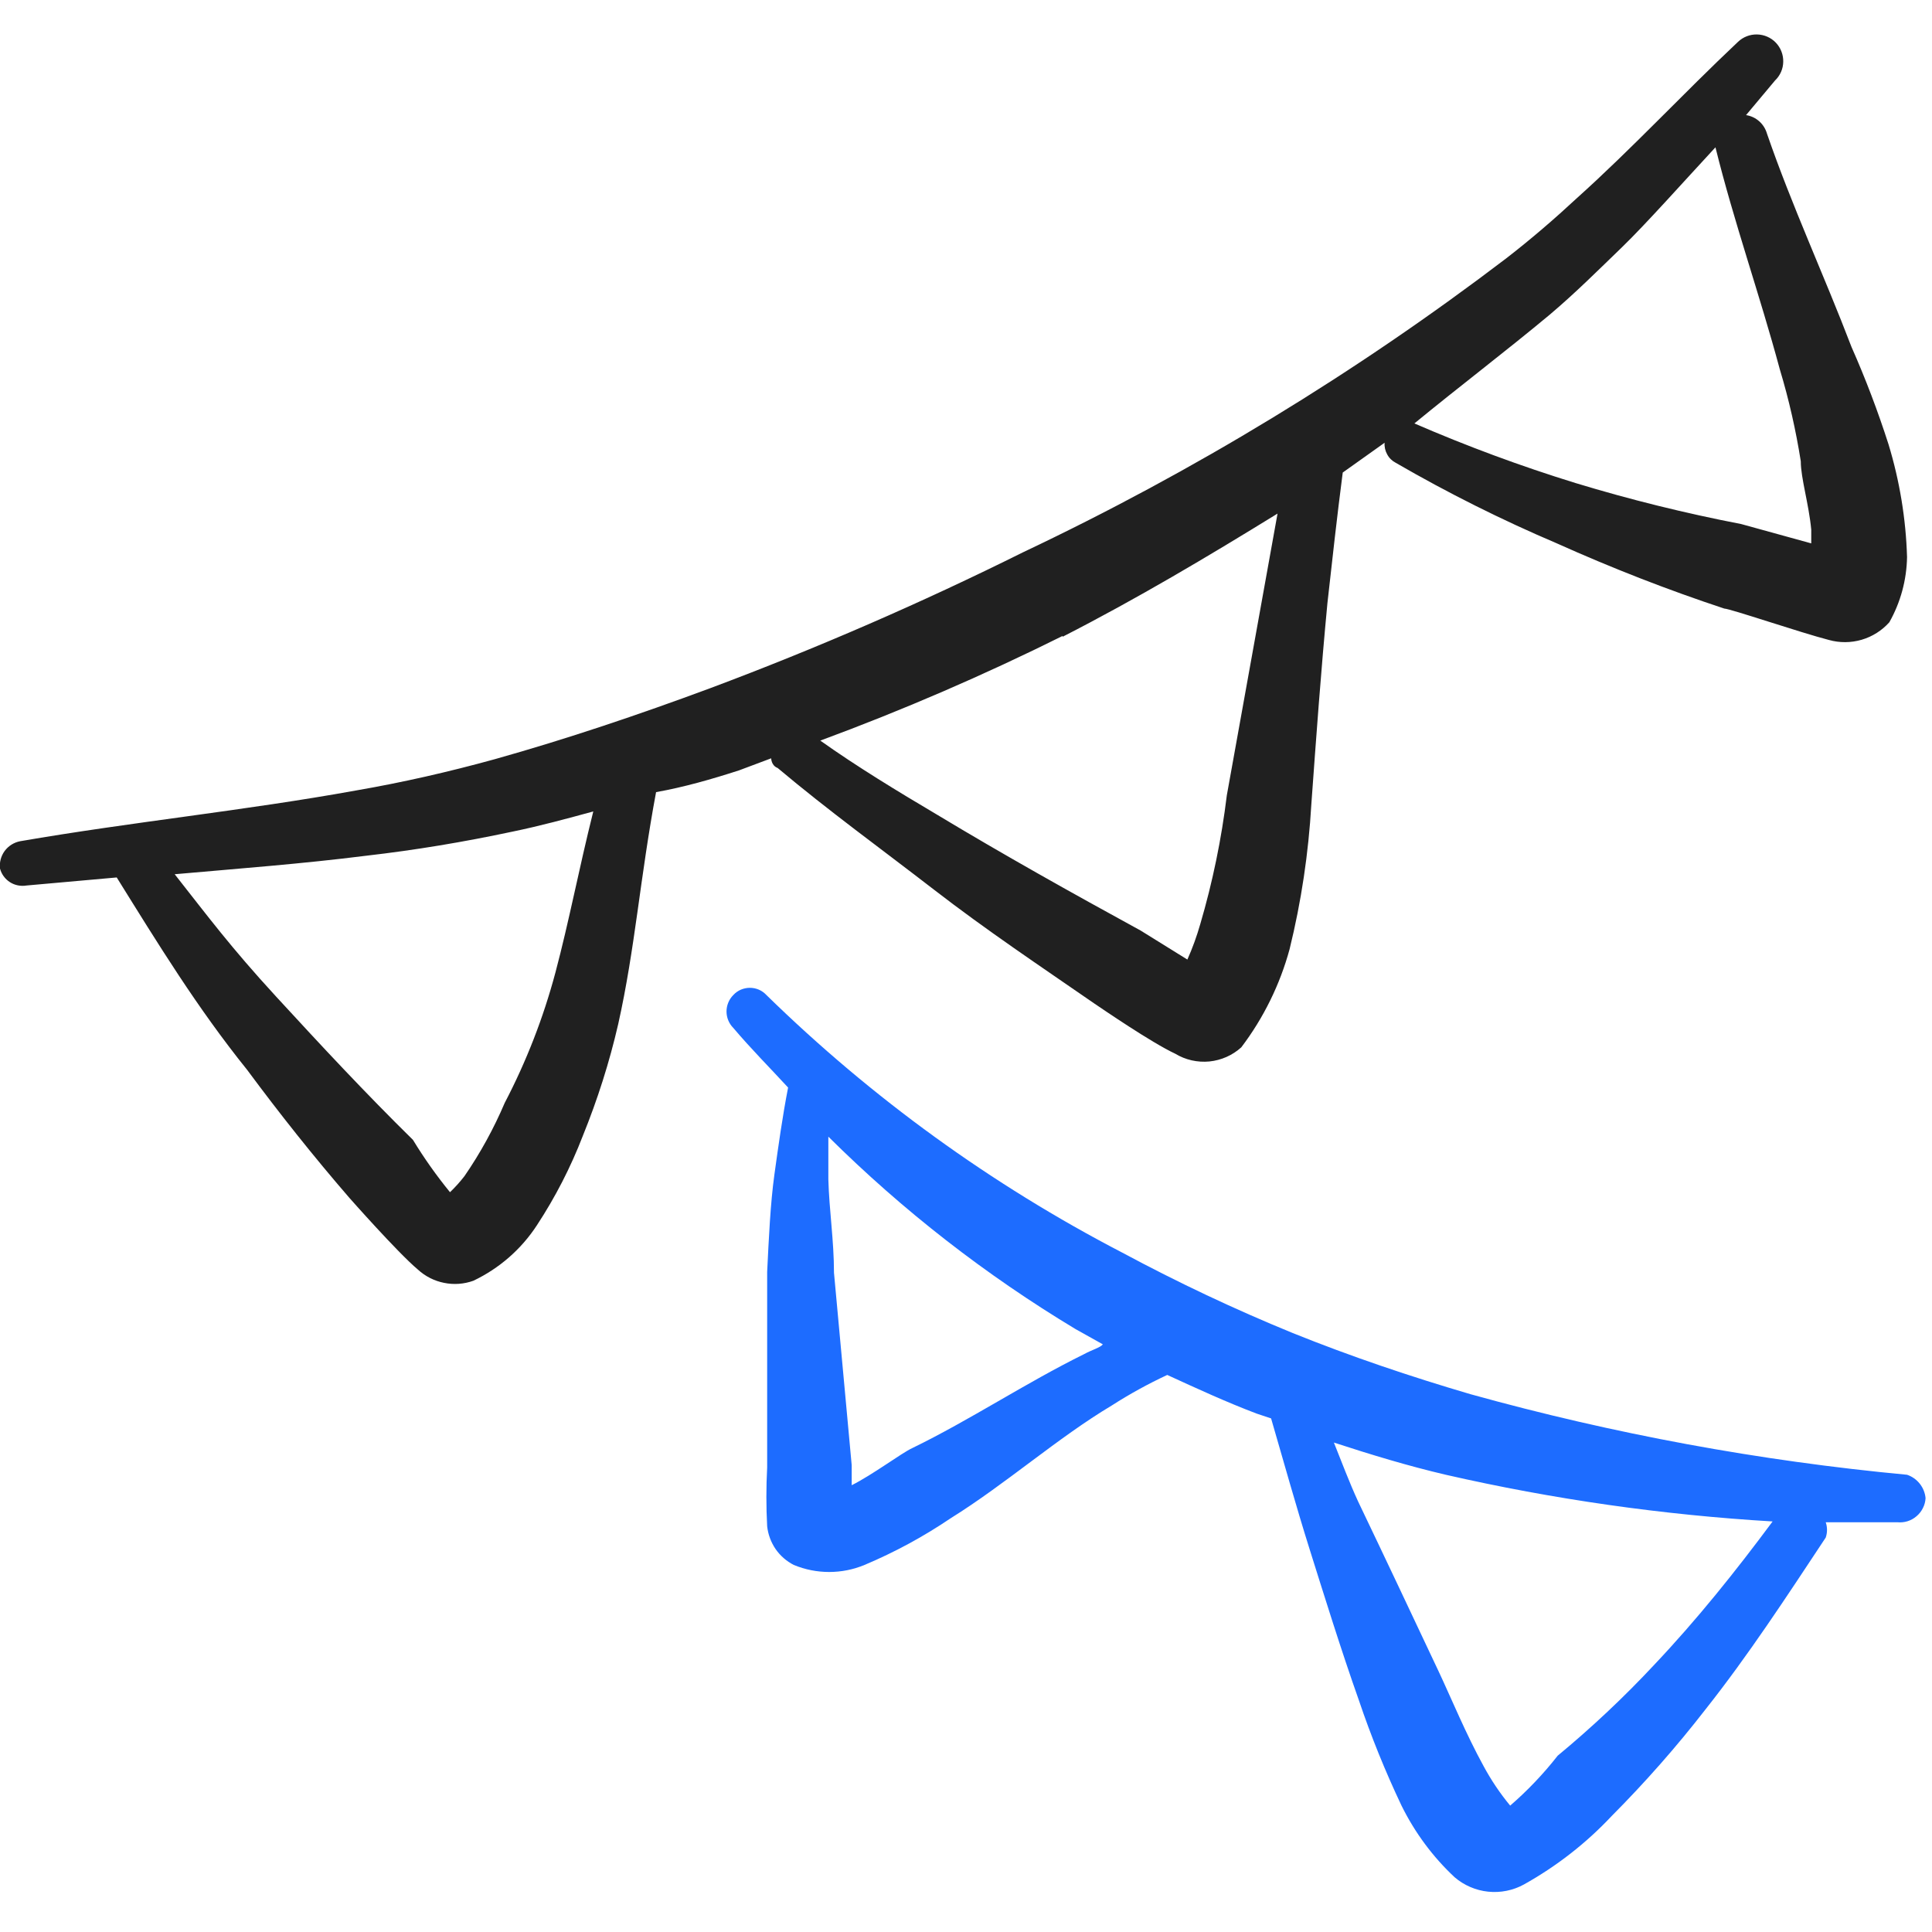 <svg width="24" height="24" viewBox="0 0 24 24" fill="none" xmlns="http://www.w3.org/2000/svg">
<g clip-path="url(#clip0_1196_2981)">
<path fill-rule="evenodd" clip-rule="evenodd" d="M9.18 9.57L9.58 9.42C9.58 9.42 9.58 9.51 9.66 9.54C10.29 10.07 10.94 10.54 11.6 11.05C12.26 11.56 12.92 12 13.6 12.47C13.69 12.53 14.3 12.95 14.6 13.09C14.727 13.167 14.876 13.2 15.023 13.186C15.171 13.171 15.31 13.11 15.42 13.01C15.696 12.646 15.9 12.231 16.02 11.79C16.165 11.2 16.255 10.597 16.29 9.99C16.35 9.16 16.41 8.33 16.49 7.49C16.55 6.95 16.61 6.41 16.68 5.87L17.2 5.5C17.196 5.551 17.208 5.602 17.233 5.646C17.257 5.691 17.295 5.727 17.34 5.75C17.986 6.124 18.654 6.458 19.34 6.75C20.019 7.055 20.713 7.326 21.42 7.56C21.49 7.56 22.37 7.86 22.72 7.95C22.853 7.987 22.994 7.986 23.127 7.947C23.259 7.908 23.378 7.833 23.47 7.73C23.61 7.482 23.685 7.204 23.69 6.92C23.676 6.445 23.598 5.974 23.46 5.52C23.328 5.109 23.175 4.705 23 4.31C22.66 3.42 22.26 2.56 21.95 1.66C21.933 1.601 21.9 1.548 21.854 1.507C21.808 1.466 21.751 1.439 21.69 1.43L22.05 1C22.114 0.939 22.151 0.855 22.152 0.767C22.154 0.679 22.121 0.594 22.06 0.53C21.999 0.466 21.915 0.43 21.827 0.428C21.739 0.426 21.654 0.459 21.59 0.52C20.9 1.17 20.28 1.84 19.59 2.46C19.31 2.72 19.02 2.97 18.71 3.21C16.842 4.632 14.832 5.855 12.71 6.86C11.443 7.49 10.145 8.054 8.82 8.55C7.93 8.88 7.04 9.18 6.15 9.43C5.57 9.59 5 9.72 4.42 9.82C3.04 10.07 1.64 10.21 0.25 10.45C0.173 10.465 0.105 10.508 0.058 10.571C0.012 10.634 -0.009 10.712 8.33424e-05 10.79C0.019 10.86 0.063 10.92 0.124 10.959C0.185 10.998 0.259 11.012 0.33 11L1.45 10.9C1.96 11.72 2.45 12.52 3.07 13.29C3.47 13.83 3.89 14.36 4.34 14.88C4.34 14.88 4.94 15.56 5.19 15.77C5.281 15.854 5.394 15.912 5.516 15.936C5.637 15.961 5.763 15.952 5.88 15.91C6.202 15.757 6.476 15.518 6.67 15.22C6.899 14.871 7.09 14.499 7.24 14.11C7.423 13.659 7.571 13.194 7.68 12.72C7.89 11.78 7.95 10.91 8.15 9.84C8.49 9.78 8.84 9.68 9.18 9.57ZM19.25 3.91C19.57 3.64 19.86 3.35 20.15 3.07C20.44 2.79 20.93 2.24 21.31 1.83C21.54 2.76 21.86 3.66 22.11 4.59C22.223 4.964 22.309 5.345 22.37 5.73C22.37 5.94 22.47 6.26 22.5 6.58V6.75L21.63 6.51C20.935 6.376 20.247 6.206 19.57 6C18.89 5.79 18.223 5.543 17.57 5.26C18.13 4.8 18.71 4.36 19.25 3.91ZM13.2 7.91C14.12 7.44 15.01 6.91 15.87 6.38L15.24 9.88C15.174 10.421 15.064 10.957 14.91 11.48C14.867 11.63 14.814 11.777 14.75 11.92L14.17 11.56C13.31 11.09 12.47 10.62 11.64 10.12C11.15 9.83 10.64 9.52 10.19 9.2C11.216 8.821 12.221 8.387 13.2 7.9V7.91ZM6.9 12.08C6.75 12.642 6.539 13.185 6.27 13.7C6.134 14.019 5.967 14.324 5.77 14.61C5.715 14.681 5.655 14.748 5.59 14.81C5.422 14.604 5.268 14.387 5.13 14.16C4.54 13.58 4 13 3.43 12.38C2.86 11.76 2.58 11.38 2.17 10.86C2.96 10.79 3.76 10.73 4.55 10.63C5.16 10.56 5.76 10.46 6.37 10.33C6.71 10.26 7.04 10.17 7.37 10.08C7.19 10.8 7.07 11.44 6.9 12.08Z" fill="#202020"/>
<path fill-rule="evenodd" clip-rule="evenodd" d="M23.69 18.32C21.858 18.148 20.044 17.813 18.27 17.32C17.52 17.1 16.78 16.85 16.06 16.56C15.336 16.264 14.629 15.93 13.94 15.56C12.317 14.717 10.828 13.639 9.52 12.36C9.494 12.332 9.462 12.309 9.427 12.294C9.392 12.279 9.354 12.271 9.315 12.271C9.277 12.271 9.239 12.279 9.203 12.294C9.168 12.309 9.136 12.332 9.11 12.36C9.056 12.414 9.025 12.488 9.025 12.565C9.025 12.642 9.056 12.716 9.11 12.77C9.33 13.03 9.56 13.26 9.79 13.51C9.72 13.87 9.67 14.23 9.62 14.59C9.57 14.95 9.55 15.39 9.53 15.8V18.23C9.517 18.473 9.517 18.717 9.53 18.96C9.541 19.061 9.577 19.158 9.634 19.242C9.692 19.326 9.77 19.394 9.86 19.44C10.142 19.557 10.459 19.557 10.74 19.44C11.115 19.282 11.473 19.088 11.81 18.86C12.5 18.43 13.14 17.86 13.81 17.46C14.031 17.318 14.262 17.191 14.5 17.08C14.87 17.25 15.24 17.42 15.61 17.56L15.79 17.62C15.95 18.17 16.1 18.71 16.27 19.25C16.44 19.79 16.66 20.5 16.88 21.12C17.031 21.567 17.208 22.004 17.41 22.43C17.575 22.764 17.798 23.066 18.07 23.32C18.188 23.421 18.333 23.483 18.486 23.499C18.64 23.515 18.795 23.484 18.93 23.41C19.335 23.184 19.703 22.898 20.02 22.56C20.437 22.141 20.828 21.697 21.19 21.23C21.72 20.56 22.19 19.84 22.68 19.1C22.701 19.038 22.701 18.972 22.68 18.91H23.57C23.613 18.914 23.656 18.91 23.697 18.897C23.738 18.884 23.776 18.863 23.809 18.834C23.842 18.806 23.868 18.772 23.887 18.734C23.907 18.695 23.918 18.653 23.92 18.61C23.914 18.545 23.889 18.483 23.848 18.431C23.807 18.38 23.753 18.341 23.69 18.32ZM13.47 16.82C12.74 17.18 12.05 17.64 11.33 17.99C11.2 18.05 10.84 18.32 10.58 18.45V18.2L10.36 15.81C10.36 15.41 10.3 15.03 10.29 14.65V14.12C11.214 15.037 12.245 15.839 13.36 16.51L13.7 16.7C13.67 16.74 13.56 16.77 13.47 16.82ZM20.55 20.68C20.175 21.082 19.774 21.459 19.35 21.81C19.174 22.035 18.976 22.243 18.76 22.43C18.634 22.278 18.524 22.114 18.43 21.94C18.21 21.54 18.03 21.1 17.87 20.76C17.54 20.06 17.21 19.36 16.87 18.65C16.76 18.41 16.67 18.17 16.57 17.92C17.03 18.07 17.49 18.21 17.96 18.32C19.295 18.625 20.653 18.819 22.02 18.9C21.56 19.52 21.08 20.12 20.55 20.68Z" fill="#1D6CFF"/>
</g>
<defs>
<clipPath id="clip0_1196_2981">
<rect width="24" height="24" fill="white"/>
</clipPath>
</defs>
</svg>
